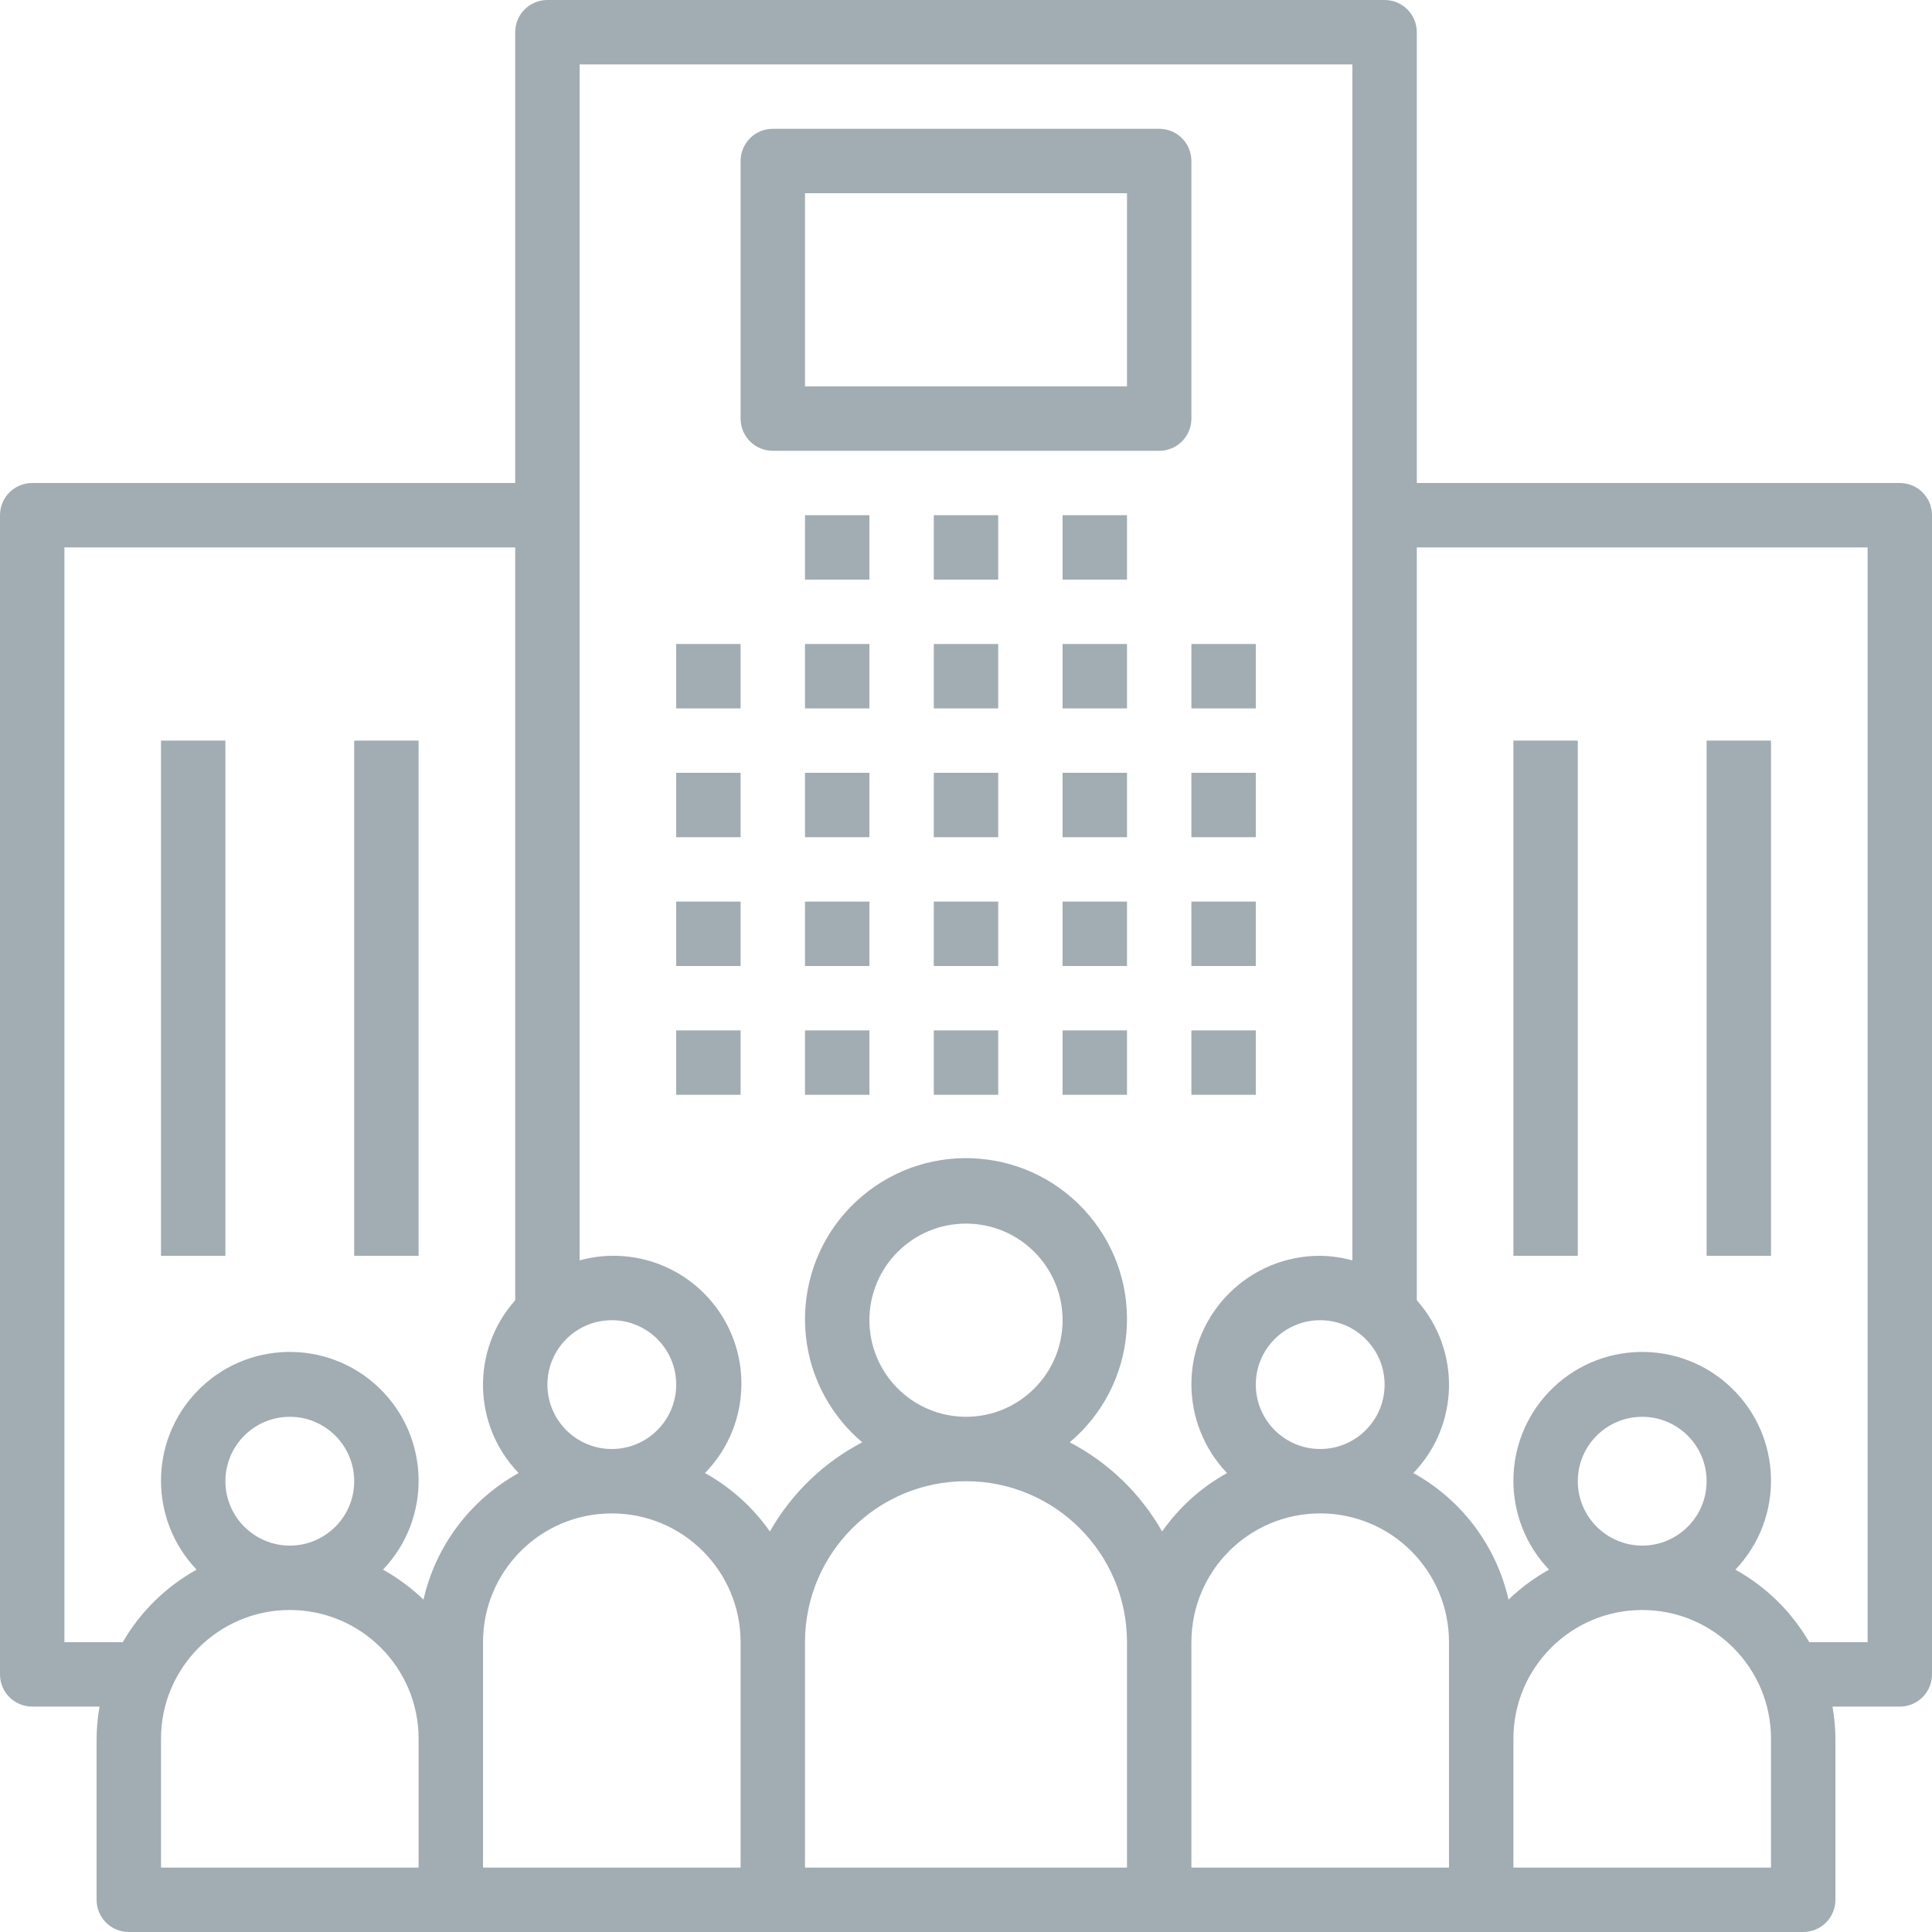 <?xml version="1.0" encoding="iso-8859-1"?>
<!-- Generator: Adobe Illustrator 19.0.0, SVG Export Plug-In . SVG Version: 6.00 Build 0)  -->
<svg xmlns="http://www.w3.org/2000/svg" xmlns:xlink="http://www.w3.org/1999/xlink" version="1.1" id="Capa_1" x="0px" y="0px" viewBox="0 0 480 480" style="enable-background:new 0 0 480 480;" xml:space="preserve" width="512px" height="512px">
<g>
	<g>
		<rect x="168" y="160" width="16" height="16" fill="#a2acb3"/>
	</g>
</g>
<g>
	<g>
		<rect x="168" y="192" width="16" height="16" fill="#a2acb3"/>
	</g>
</g>
<g>
	<g>
		<rect x="168" y="224" width="16" height="16" fill="#a2acb3"/>
	</g>
</g>
<g>
	<g>
		<rect x="168" y="256" width="16" height="16" fill="#a2acb3"/>
	</g>
</g>
<g>
	<g>
		<rect x="200" y="160" width="16" height="16" fill="#a2acb3"/>
	</g>
</g>
<g>
	<g>
		<rect x="200" y="192" width="16" height="16" fill="#a2acb3"/>
	</g>
</g>
<g>
	<g>
		<rect x="200" y="224" width="16" height="16" fill="#a2acb3"/>
	</g>
</g>
<g>
	<g>
		<rect x="200" y="256" width="16" height="16" fill="#a2acb3"/>
	</g>
</g>
<g>
	<g>
		<rect x="232" y="160" width="16" height="16" fill="#a2acb3"/>
	</g>
</g>
<g>
	<g>
		<rect x="232" y="192" width="16" height="16" fill="#a2acb3"/>
	</g>
</g>
<g>
	<g>
		<rect x="232" y="224" width="16" height="16" fill="#a2acb3"/>
	</g>
</g>
<g>
	<g>
		<rect x="232" y="256" width="16" height="16" fill="#a2acb3"/>
	</g>
</g>
<g>
	<g>
		<rect x="264" y="160" width="16" height="16" fill="#a2acb3"/>
	</g>
</g>
<g>
	<g>
		<rect x="200" y="128" width="16" height="16" fill="#a2acb3"/>
	</g>
</g>
<g>
	<g>
		<rect x="232" y="128" width="16" height="16" fill="#a2acb3"/>
	</g>
</g>
<g>
	<g>
		<rect x="264" y="128" width="16" height="16" fill="#a2acb3"/>
	</g>
</g>
<g>
	<g>
		<rect x="264" y="192" width="16" height="16" fill="#a2acb3"/>
	</g>
</g>
<g>
	<g>
		<rect x="264" y="224" width="16" height="16" fill="#a2acb3"/>
	</g>
</g>
<g>
	<g>
		<rect x="264" y="256" width="16" height="16" fill="#a2acb3"/>
	</g>
</g>
<g>
	<g>
		<rect x="296" y="160" width="16" height="16" fill="#a2acb3"/>
	</g>
</g>
<g>
	<g>
		<rect x="296" y="192" width="16" height="16" fill="#a2acb3"/>
	</g>
</g>
<g>
	<g>
		<rect x="296" y="224" width="16" height="16" fill="#a2acb3"/>
	</g>
</g>
<g>
	<g>
		<rect x="296" y="256" width="16" height="16" fill="#a2acb3"/>
	</g>
</g>
<g>
	<g>
		<path d="M472.009,120c-0.003,0-0.006,0-0.009,0H352V8c0.003-4.416-3.575-7.997-7.991-8c-0.003,0-0.006,0-0.009,0H136    c-4.416-0.003-7.997,3.575-8,7.991c0,0.003,0,0.006,0,0.009v112H8c-4.416-0.003-7.997,3.575-8,7.991c0,0.003,0,0.006,0,0.009v288    c-0.003,4.416,3.575,7.997,7.991,8c0.003,0,0.006,0,0.009,0h16.723c-0.464,2.642-0.706,5.318-0.723,8v40    c-0.003,4.416,3.575,7.997,7.991,8c0.003,0,0.006,0,0.009,0h416c4.416,0.003,7.997-3.575,8-7.991c0-0.003,0-0.006,0-0.009v-40    c-0.016-2.682-0.258-5.358-0.723-8H472c4.416,0.003,7.997-3.575,8-7.991c0-0.003,0-0.006,0-0.009V128    C480.003,123.584,476.425,120.003,472.009,120z M344,344c0,8.837-7.163,16-16,16s-16-7.163-16-16s7.163-16,16-16    C336.832,328.011,343.989,335.168,344,344z M152,328c8.837,0,16,7.163,16,16s-7.163,16-16,16s-16-7.163-16-16    C136.011,335.168,143.168,328.011,152,328z M104,464H40v-32c0-17.673,14.327-32,32-32s32,14.327,32,32V464z M56,368    c0-8.837,7.163-16,16-16s16,7.163,16,16s-7.163,16-16,16C63.168,383.989,56.011,376.832,56,368z M105.212,397.425    c-3.017-2.91-6.4-5.414-10.064-7.449c12.202-12.784,11.731-33.04-1.053-45.243s-33.04-11.731-45.243,1.053    c-11.803,12.365-11.803,31.824,0,44.189c-7.636,4.238-13.98,10.467-18.358,18.024H16V136h112v187.056    c-10.986,12.327-10.615,31.039,0.852,42.92C116.852,372.613,108.253,384.053,105.212,397.425z M184,464h-64v-56    c0-17.673,14.327-32,32-32s32,14.327,32,32V464z M280,464h-80v-56c0-22.091,17.909-40,40-40c22.091,0,40,17.909,40,40V464z     M216,328c0-13.255,10.745-24,24-24s24,10.745,24,24s-10.745,24-24,24C226.751,351.986,216.014,341.249,216,328z M288.722,380.495    c-5.357-9.444-13.327-17.139-22.953-22.16c16.897-14.232,19.057-39.467,4.826-56.364c-14.232-16.897-39.467-19.057-56.364-4.826    c-16.897,14.232-19.057,39.467-4.826,56.364c1.468,1.743,3.082,3.357,4.826,4.826c-9.626,5.021-17.596,12.716-22.953,22.16    c-4.206-6-9.722-10.965-16.13-14.519c12.265-12.547,12.037-32.662-0.511-44.927c-8.079-7.898-19.744-10.91-30.637-7.913V16h192    v297.136c-2.607-0.719-5.296-1.101-8-1.136c-17.626-0.047-31.953,14.204-32,31.831c-0.022,8.248,3.151,16.185,8.852,22.145    C298.444,369.53,292.928,374.495,288.722,380.495z M360,432v32h-64v-56c0-17.673,14.327-32,32-32c17.673,0,32,14.327,32,32V432z     M440,464h-64v-32c0-17.673,14.327-32,32-32c17.673,0,32,14.327,32,32V464z M392,368c0-8.837,7.163-16,16-16s16,7.163,16,16    s-7.163,16-16,16C399.168,383.989,392.011,376.832,392,368z M464,408h-14.494c-4.378-7.557-10.722-13.786-18.358-18.024    c12.202-12.784,11.731-33.04-1.053-45.243c-12.784-12.202-33.04-11.731-45.243,1.053c-11.803,12.365-11.803,31.824,0,44.189    c-3.664,2.035-7.048,4.539-10.064,7.449c-3.04-13.372-11.64-24.812-23.64-31.449c11.467-11.881,11.839-30.593,0.853-42.92V136h112    V408z" fill="#a2acb3"/>
	</g>
</g>
<g>
	<g>
		<rect x="376" y="184" width="16" height="128" fill="#a2acb3"/>
	</g>
</g>
<g>
	<g>
		<rect x="424" y="184" width="16" height="128" fill="#a2acb3"/>
	</g>
</g>
<g>
	<g>
		<rect x="40" y="184" width="16" height="128" fill="#a2acb3"/>
	</g>
</g>
<g>
	<g>
		<rect x="88" y="184" width="16" height="128" fill="#a2acb3"/>
	</g>
</g>
<g>
	<g>
		<path d="M288.009,32c-0.003,0-0.006,0-0.009,0h-96c-4.416-0.003-7.997,3.575-8,7.991c0,0.003,0,0.006,0,0.009v64    c-0.003,4.416,3.575,7.997,7.991,8c0.003,0,0.006,0,0.009,0h96c4.416,0.003,7.997-3.575,8-7.991c0-0.003,0-0.006,0-0.009V40    C296.003,35.584,292.425,32.003,288.009,32z M280,96h-80V48h80V96z" fill="#a2acb3"/>
	</g>
</g>
<g>
</g>
<g>
</g>
<g>
</g>
<g>
</g>
<g>
</g>
<g>
</g>
<g>
</g>
<g>
</g>
<g>
</g>
<g>
</g>
<g>
</g>
<g>
</g>
<g>
</g>
<g>
</g>
<g>
</g>
</svg>
